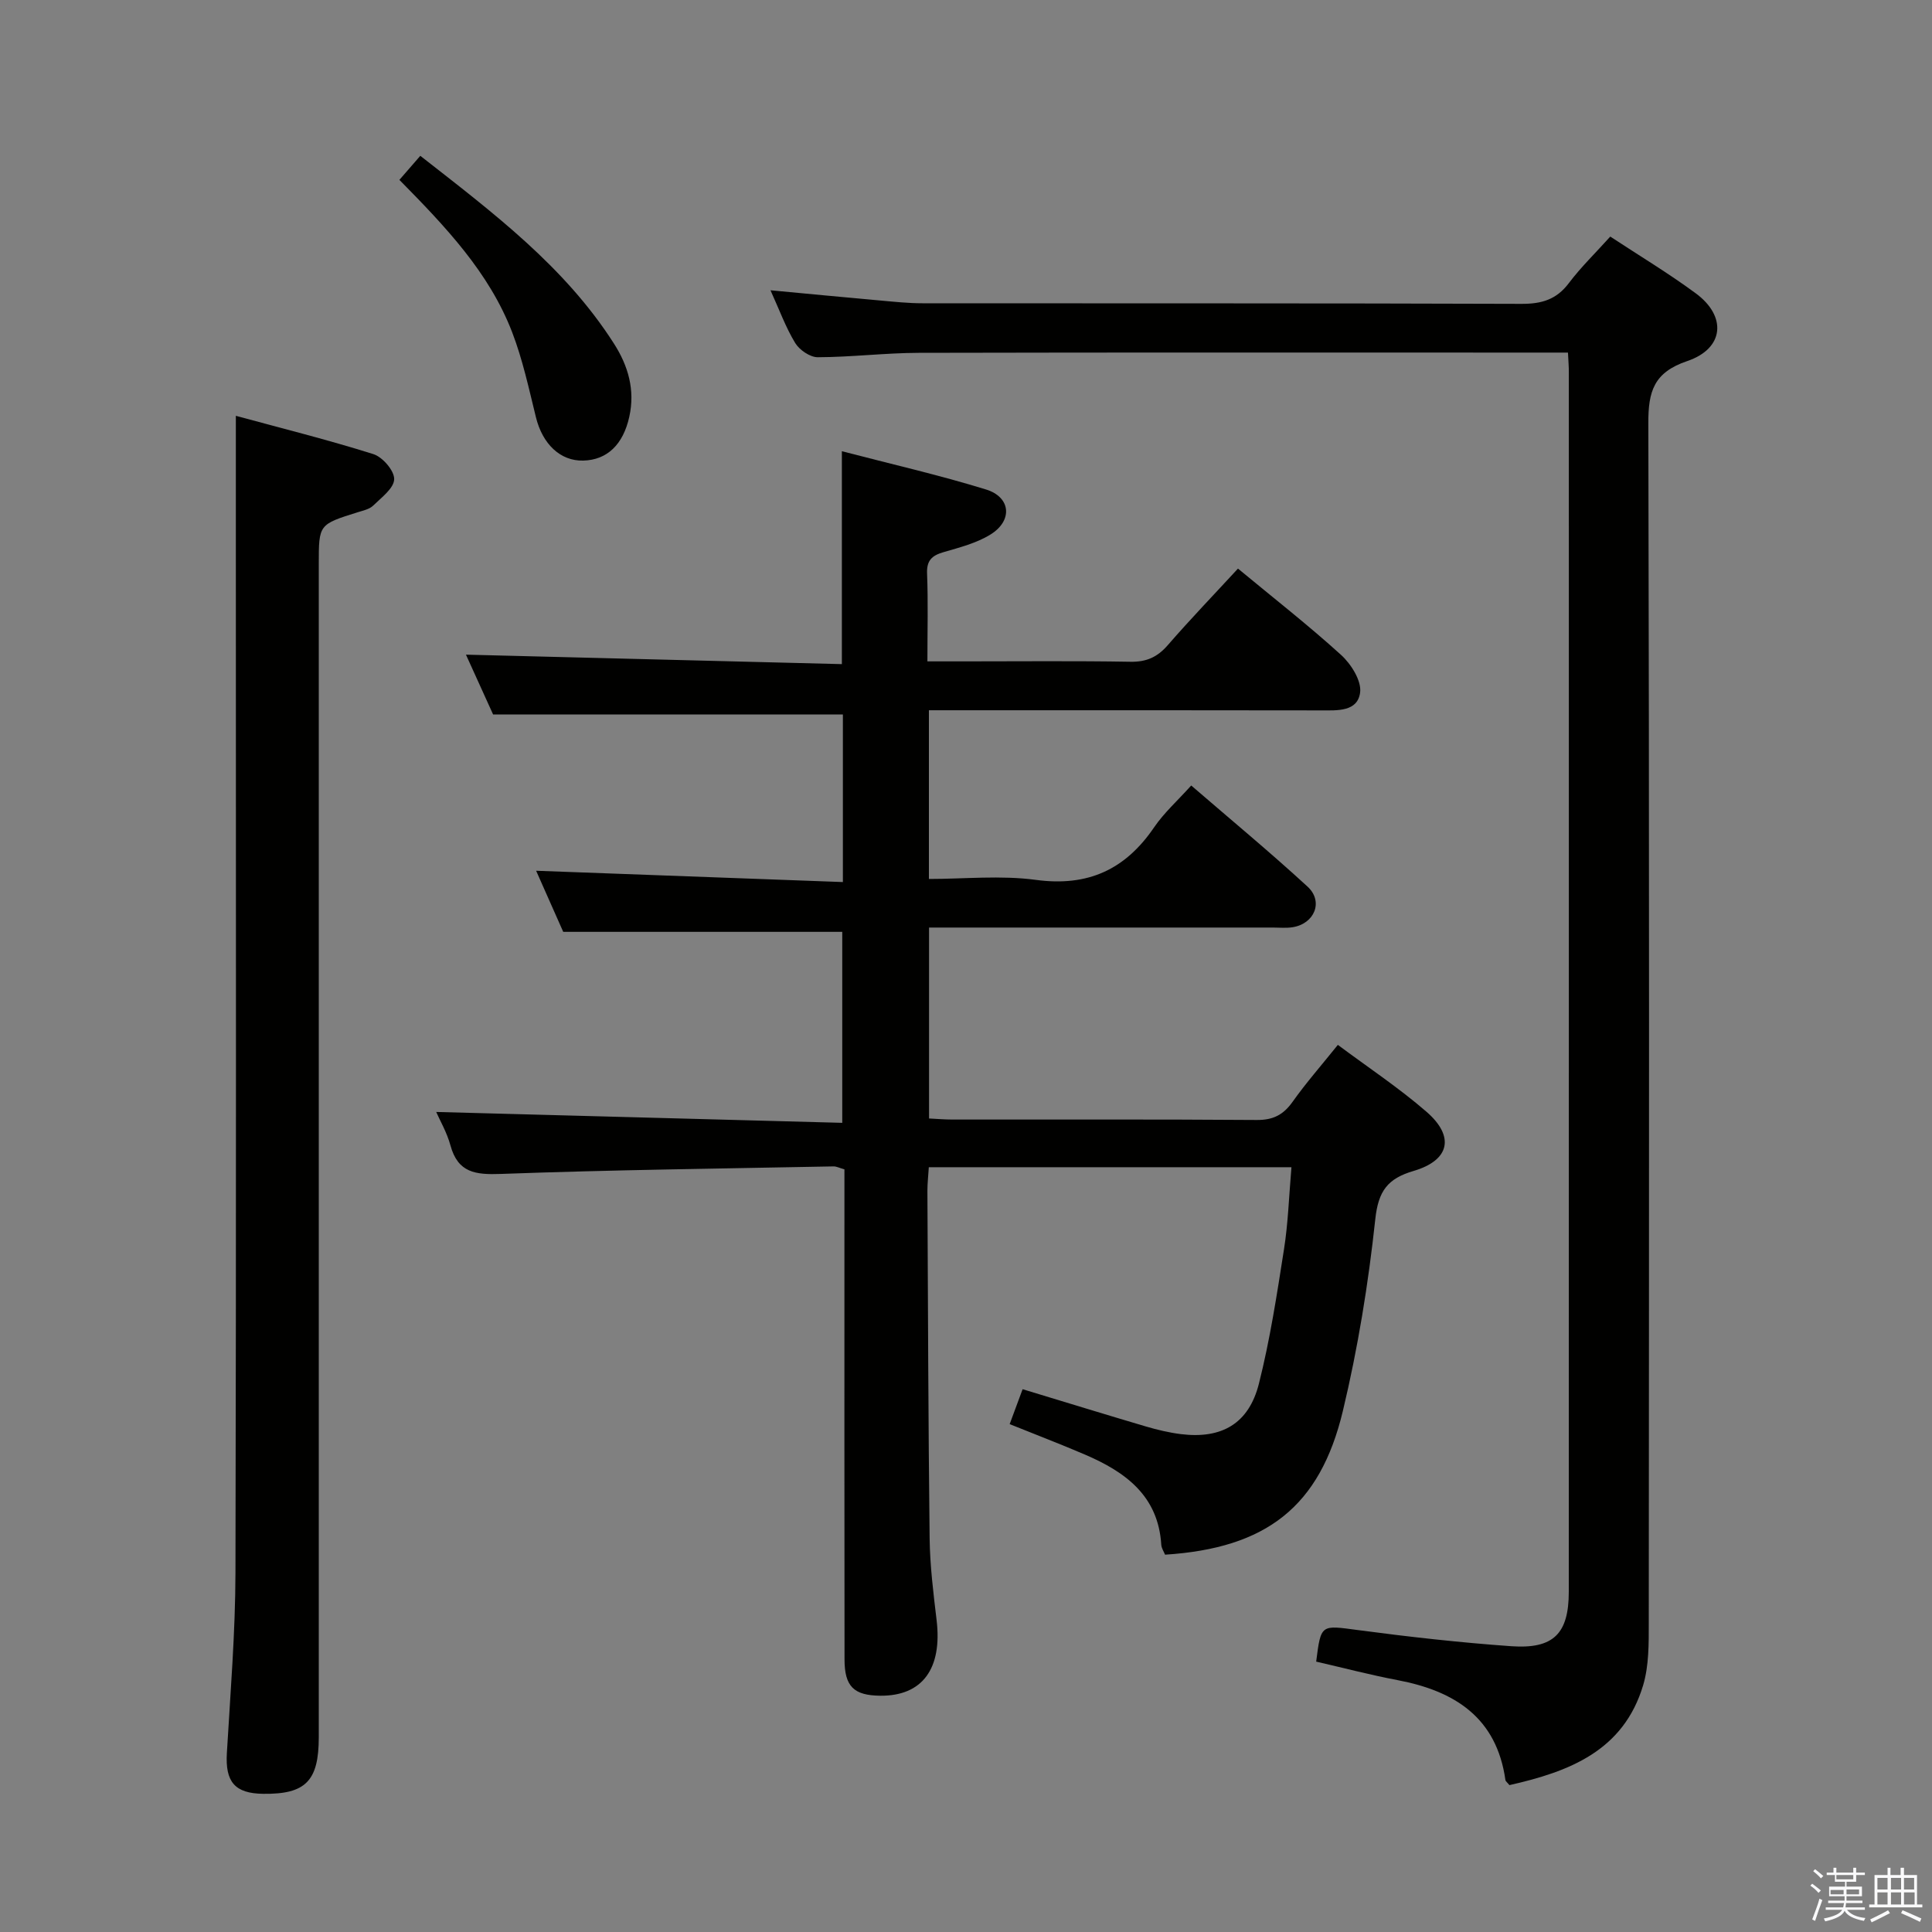 <svg enable-background="new 0 0 400 400" viewBox="0 0 400 400" xmlns="http://www.w3.org/2000/svg"><rect x="0" y="0" width="400" height="400" fill="#808080" stroke="none"/><path d="m374.8 390.4.4-.4c.7.5 1.3 1 1.8 1.4l-.5.5c-.5-.6-1.1-1.1-1.7-1.5zm1 7.3-.6-.3c.5-1.4 1.1-2.8 1.5-4.3.2.1.4.2.6.3-.5 1.3-1 2.8-1.5 4.3zm-.4-10.3.4-.4c.4.3 1 .8 1.7 1.4l-.5.5c-.4-.5-1-1-1.6-1.5zm2.5.3h1.7v-1h.6v1h3.5v-1h.6v1h1.8v.5h-1.8v1.4h-2v1h3.2v2h-3.2v.9h3.3v.5h-3.4c0 .3-.1.6-.1.9h4v.5h-3.7c.7.9 1.9 1.5 3.8 1.7-.1.2-.2.4-.3.6-2.1-.4-3.5-1.1-4-2.1-.4 1-1.8 1.7-4 2.2-.1-.2-.2-.4-.3-.6 2.1-.4 3.4-1 3.8-1.8h-3.4v-.5h3.6c.1-.3.1-.6.2-.9h-3.3v-.5h3.4c0-.3 0-.6 0-.9h-3.2v-2h3.3v-1h-2.1v-1.4h-1.7v-.5zm1.1 3.5v1h2.7c0-.3 0-.4 0-.4 0-.1 0-.2 0-.2 0-.1 0-.2 0-.3h-2.7zm1.2-3v.9h3.5v-.9zm4.7 3h-2.6v.6.4h2.6z" fill="#fafafb"/><path d="m393.6 386.7h.6v1.5h2.7v6.1h1.1v.6h-11v-.6h1.1v-6.1h2.7v-1.5h.6v1.5h2.1v-1.5zm-2.7 8.8.4.6c-1.2.6-2.5 1.3-3.8 1.9-.1-.2-.2-.4-.3-.6 1.2-.6 2.5-1.2 3.7-1.9zm-2.2-6.7v2.4h2.1v-2.4zm0 3v2.5h2.1v-2.5zm2.8-3v2.4h2.1v-2.4zm0 3v2.5h2.1v-2.5zm6 6.1c-1.4-.7-2.7-1.3-3.9-1.8l.3-.6c1.5.6 2.7 1.2 3.9 1.7zm-1.2-9.1h-2.1v2.4h2.1zm-2.1 3v2.5h2.2v-2.5z" fill="#fafafb"/><g fill="#010100"><path d="m267.38 241.66c-25.42 0-50.03 0-75.08 0-.1 1.7-.29 3.29-.29 4.88.12 23.99.18 47.99.46 71.98.07 5.63.77 11.27 1.44 16.88 1.21 10.07-2.93 15.75-11.64 15.68-5.5-.05-7.42-1.9-7.42-7.54-.04-30-.02-59.99-.02-89.99 0-3.8 0-7.6 0-11.45-1.02-.28-1.64-.62-2.26-.61-22.96.45-45.93.72-68.87 1.56-5.25.19-8.89-.22-10.44-5.91-.73-2.67-2.17-5.15-2.95-6.92 27.84.74 55.72 1.49 84.07 2.25 0-13.79 0-26.68 0-39.54-18.9 0-37.92 0-57.77 0-1.7-3.84-3.82-8.6-5.61-12.65 21.13.78 42.14 1.56 63.51 2.34 0-12.27 0-23.52 0-34.7-23.9 0-47.76 0-72.42 0-1.75-3.85-3.92-8.62-5.62-12.38 25.69.65 51.58 1.3 77.83 1.96 0-14.97 0-29.13 0-44.08 10.08 2.63 20.07 4.91 29.84 7.92 5.17 1.59 5.57 6.46.92 9.33-2.9 1.79-6.4 2.68-9.72 3.65-2.41.7-3.51 1.72-3.4 4.44.23 5.81.07 11.63.07 18.17h7.55c11.5 0 23-.12 34.49.08 3.31.06 5.57-.96 7.72-3.43 4.67-5.38 9.62-10.52 14.54-15.86 7.35 6.09 14.58 11.73 21.35 17.88 2.07 1.88 4.25 5.34 3.94 7.76-.51 4.01-4.68 3.73-8.1 3.72-25.16-.05-50.33-.03-75.49-.03-1.8 0-3.6 0-5.69 0v34.93c7.33 0 14.86-.79 22.15.19 10.77 1.45 18.52-2.13 24.49-10.9 2.04-2.99 4.82-5.48 7.67-8.64 8.14 7.03 16.3 13.78 24.09 20.94 3.36 3.09 1.42 7.72-3.15 8.41-1.3.2-2.66.06-3.99.06-21.83 0-43.66 0-65.49 0-1.8 0-3.61 0-5.74 0v39.53c1.62.08 3.23.22 4.84.22 21 .02 42-.07 62.99.09 3.4.03 5.52-1.06 7.44-3.77 2.78-3.91 5.96-7.54 9.37-11.78 6.24 4.66 12.62 8.88 18.35 13.85 5.91 5.13 4.81 10.05-2.67 12.25-5.37 1.58-7.3 4.13-7.93 9.98-1.43 13.32-3.59 26.66-6.71 39.7-4.75 19.87-15.88 28.43-36.82 29.77-.24-.62-.73-1.32-.78-2.05-.62-10.15-7.43-15.08-15.77-18.66-5.03-2.16-10.14-4.11-15.62-6.32.89-2.4 1.71-4.62 2.68-7.23 8.75 2.65 17.11 5.23 25.5 7.71 2.38.7 4.82 1.28 7.27 1.59 8.44 1.04 14.05-2.15 16.15-10.43 2.31-9.14 3.74-18.53 5.2-27.86.85-5.38 1.02-10.88 1.54-16.97z"/><path d="m324.63 73c-2.33 0-4.14 0-5.95 0-42.82 0-85.64-.05-128.46.05-6.97.02-13.94.89-20.91.91-1.59.01-3.79-1.5-4.67-2.94-1.96-3.22-3.26-6.83-5.12-10.92 7.92.74 15.23 1.45 22.55 2.1 2.98.27 5.97.59 8.95.59 41.32.04 82.64-.03 123.96.12 4.17.02 7.26-.87 9.83-4.29 2.49-3.3 5.5-6.22 8.58-9.64 5.93 3.91 12.02 7.56 17.71 11.76 6.46 4.76 5.88 11.42-1.76 14.01-6.95 2.35-8.09 6.28-8.07 12.86.21 82.81.15 165.62.09 248.43 0 4.29.04 8.78-1.15 12.82-4.07 13.7-15.43 17.96-27.7 20.73-.44-.55-.79-.79-.83-1.06-1.83-12.94-10.49-18.42-22.29-20.67-5.68-1.08-11.28-2.55-16.89-3.84 1-7.83.96-7.55 8.66-6.53 10.54 1.4 21.12 2.59 31.72 3.34 8.78.62 11.92-2.61 11.92-11.28.02-84.14.01-168.29.01-252.43.01-1.14-.09-2.28-.18-4.12z"/><path d="m48.83 86.09c9.44 2.57 19.05 4.96 28.47 7.93 1.91.6 4.36 3.44 4.31 5.2-.05 1.87-2.64 3.79-4.35 5.46-.77.75-2.07 1.02-3.18 1.37-8.08 2.53-8.08 2.51-8.08 10.7v242.92c0 9.07-2.73 11.83-11.5 11.72-5.9-.07-7.88-2.48-7.53-8.43.73-12.45 1.75-24.9 1.78-37.36.17-70.48.08-140.95.08-211.43 0-8.92 0-17.86 0-28.08z"/><path d="m82.69 37.24c1.49-1.72 2.76-3.17 4.33-4.98 14.98 11.73 29.88 22.88 40.1 38.89 2.93 4.58 4.4 9.57 3.17 15.13-1.26 5.73-4.57 8.97-9.56 9.08-4.74.11-8.41-3.44-9.77-8.97-1.46-5.92-2.75-11.95-4.93-17.62-4.77-12.37-13.76-21.81-23.34-31.53z"/></g></svg>